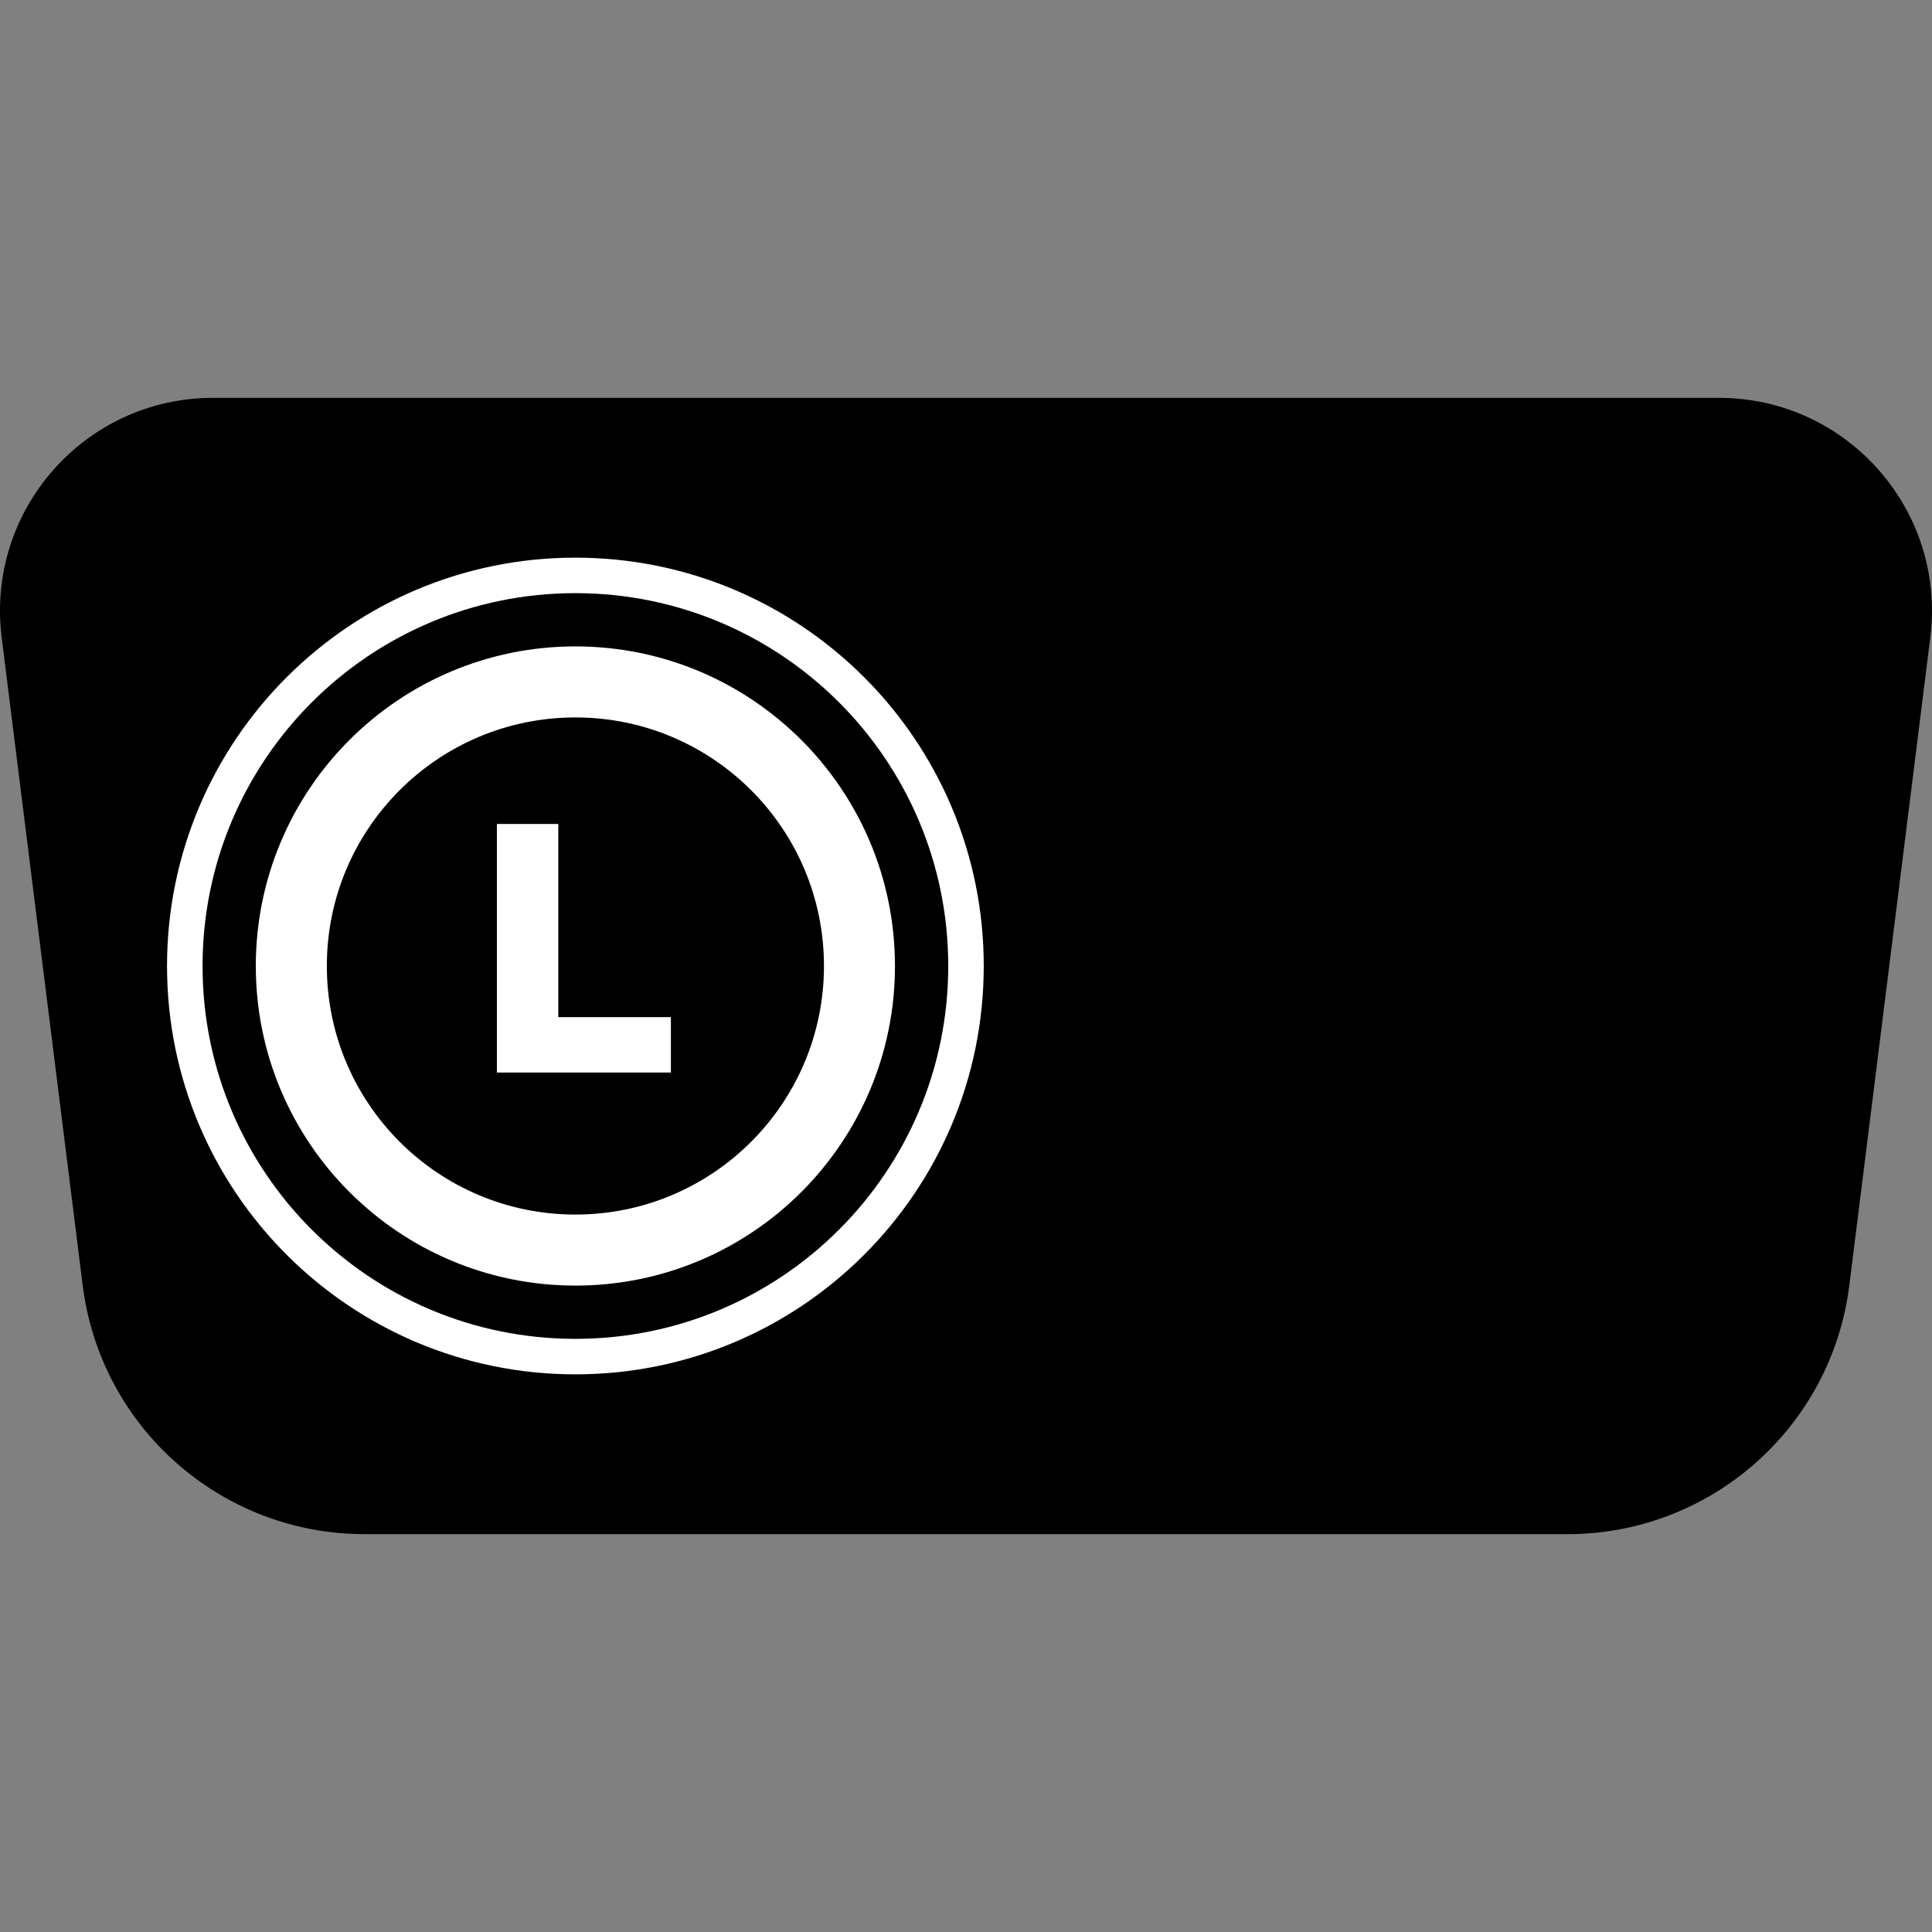 <svg width="64" height="64" viewBox="0 0 64 64" fill="none" xmlns="http://www.w3.org/2000/svg">
<rect x="0" y="0" width="64" height="64" fill="#808080" stroke="none"/>
<g clip-path="url(#clip0_1967:16077)">
<path d="M0.055 21.113C-0.471 16.9 2.813 13.179 7.059 13.179H56.941C61.187 13.179 64.471 16.9 63.944 21.113L61.261 42.578C60.673 47.287 56.67 50.821 51.924 50.821H12.076C7.33 50.821 3.327 47.287 2.739 42.578L0.055 21.113Z" fill="black"/>
<path fill-rule="evenodd" clip-rule="evenodd" d="M19.061 23.766C14.513 23.766 10.827 27.452 10.827 32C10.827 36.547 14.513 40.234 19.061 40.234C23.608 40.234 27.295 36.547 27.295 32C27.295 27.452 23.608 23.766 19.061 23.766ZM8.474 32C8.474 26.153 13.214 21.413 19.061 21.413C24.908 21.413 29.647 26.153 29.647 32C29.647 37.847 24.908 42.587 19.061 42.587C13.214 42.587 8.474 37.847 8.474 32Z" fill="white"/>
<path fill-rule="evenodd" clip-rule="evenodd" d="M19.061 19.649C12.239 19.649 6.71 25.179 6.71 32C6.71 38.821 12.239 44.351 19.061 44.351C25.882 44.351 31.412 38.821 31.412 32C31.412 25.179 25.882 19.649 19.061 19.649ZM5.533 32C5.533 24.529 11.59 18.473 19.061 18.473C26.532 18.473 32.588 24.529 32.588 32C32.588 39.471 26.532 45.527 19.061 45.527C11.59 45.527 5.533 39.471 5.533 32Z" fill="white"/>
<path d="M22.224 35.529H16.46V27.295H18.495V33.694H22.224V35.529Z" fill="white"/>
</g>
<defs>
<clipPath id="clip0_1967:16077">
<rect width="64" height="64" fill="white"/>
</clipPath>
</defs>
</svg>
